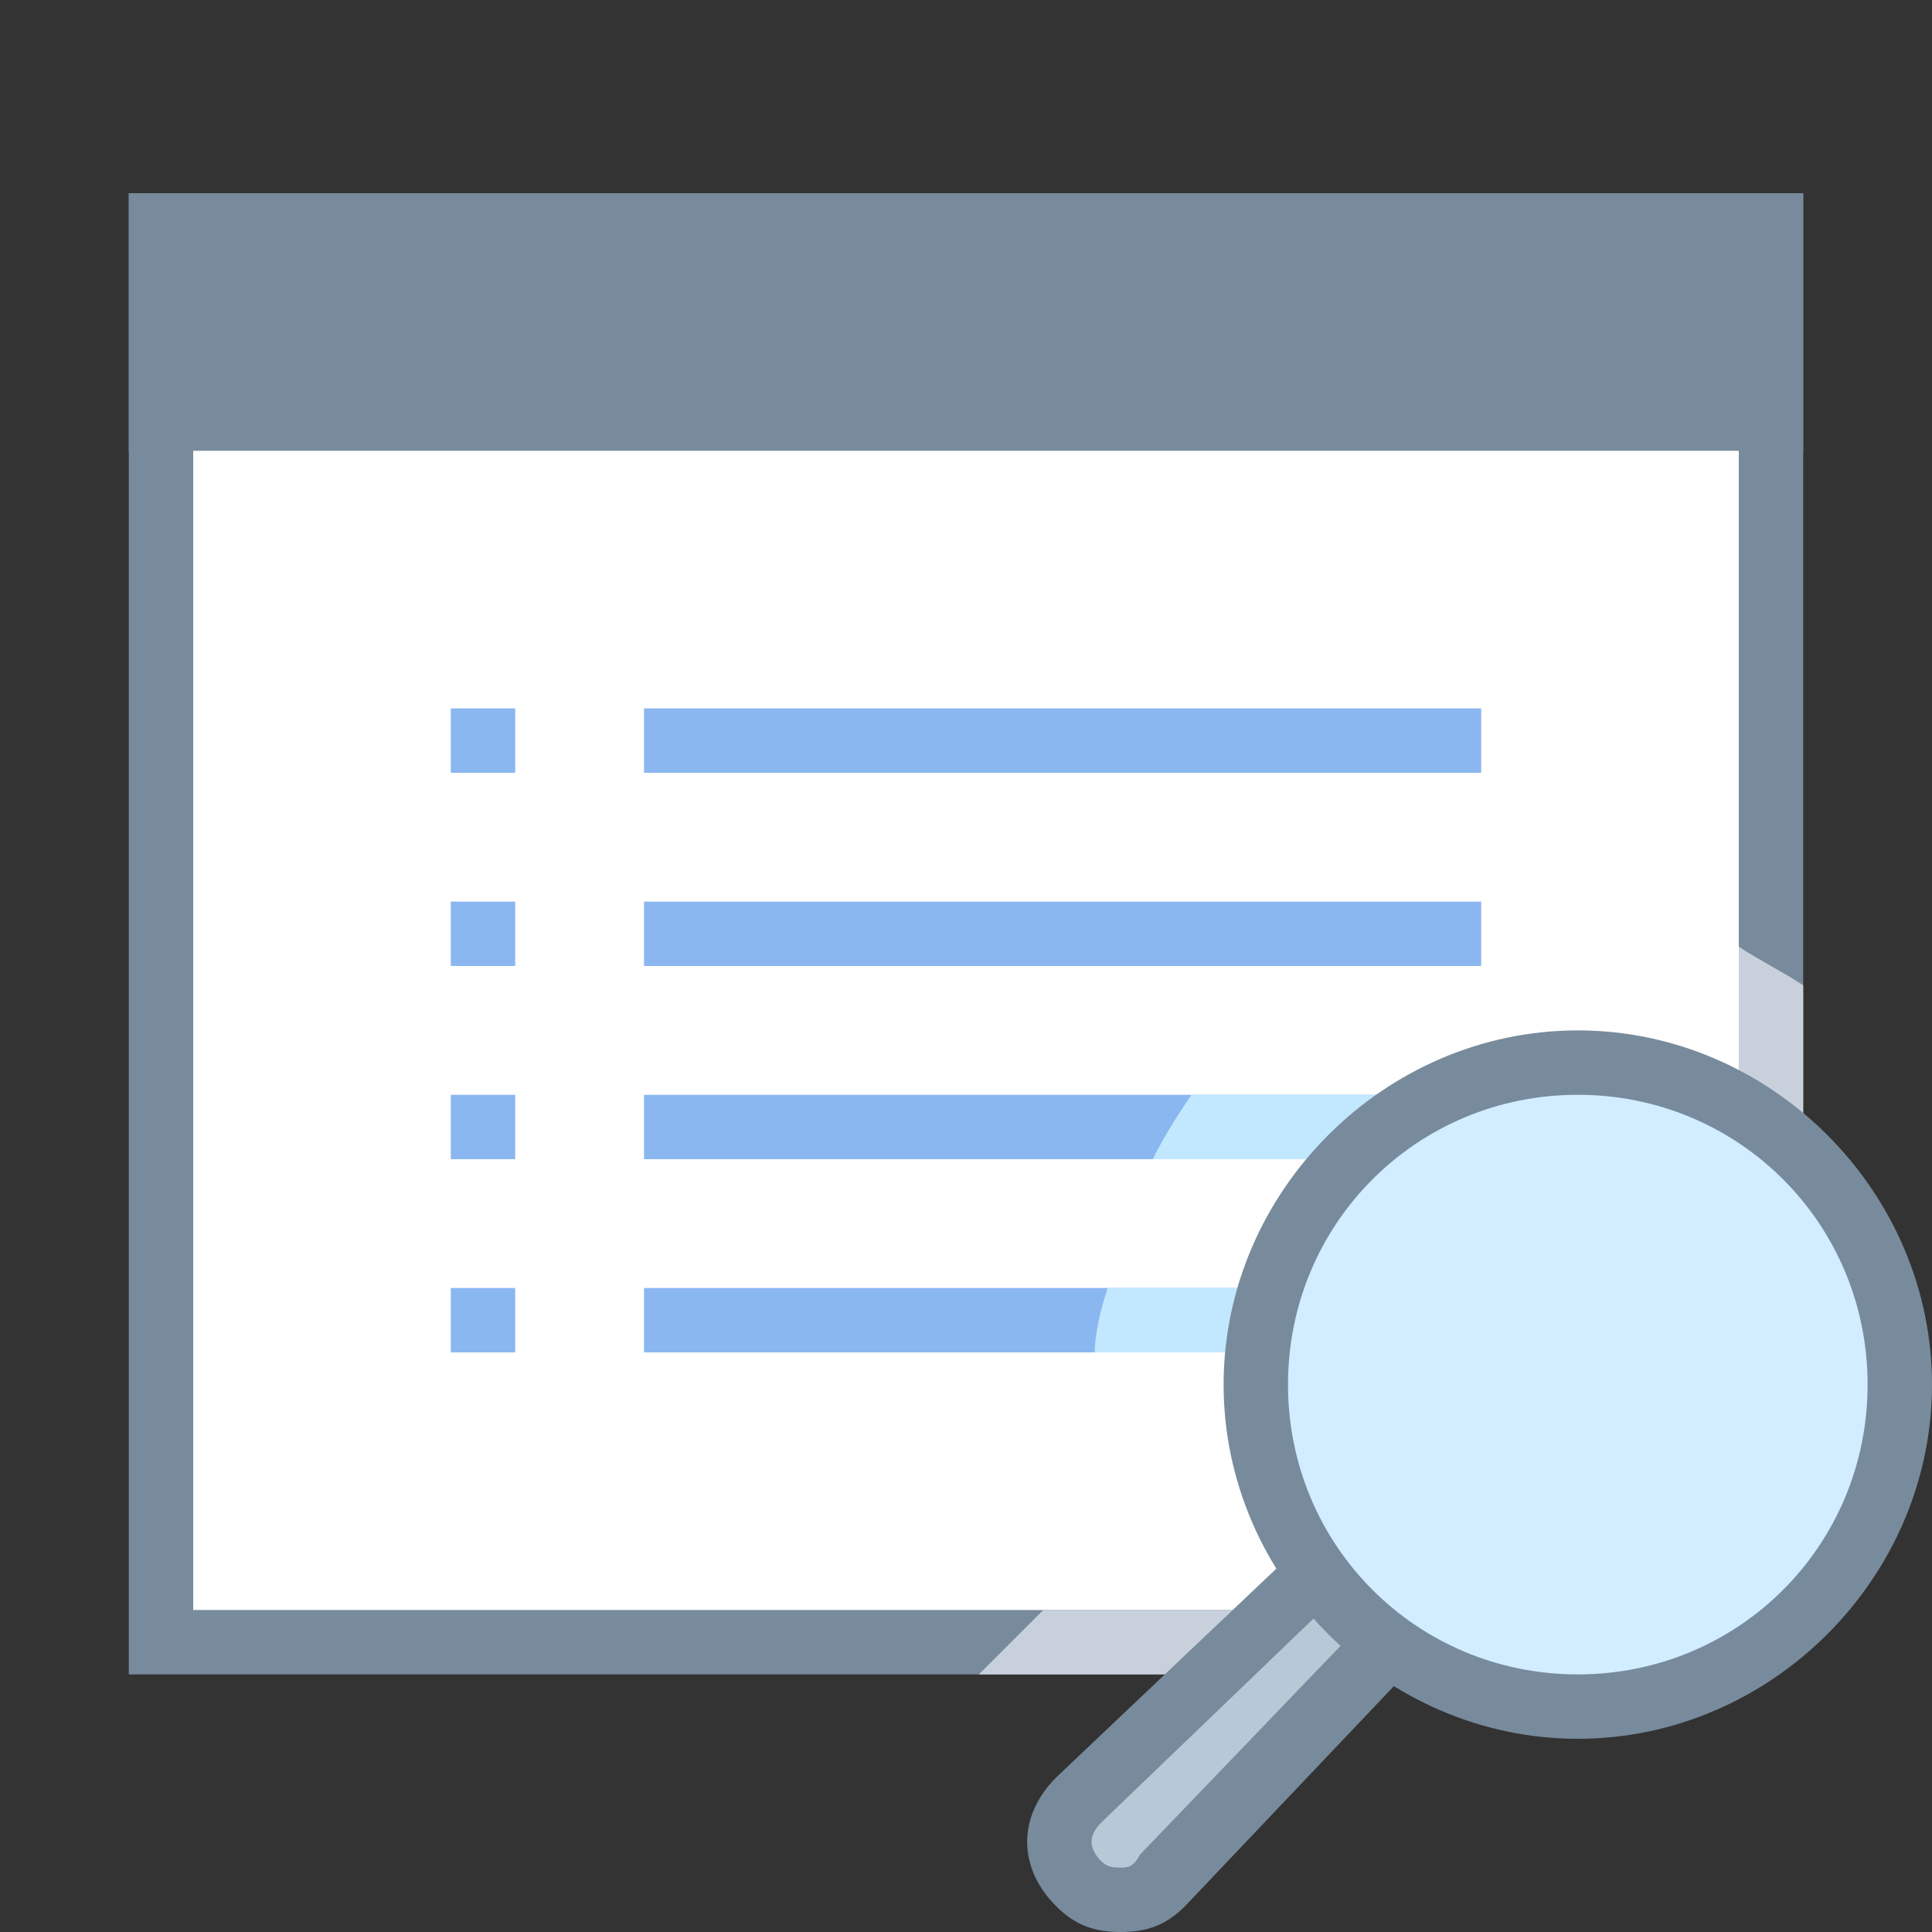 ﻿<?xml version="1.0" encoding="utf-8"?>
<svg xmlns="http://www.w3.org/2000/svg" viewBox="0 0 30 30" width="40" height="40">
  <rect x="0" y="0" width="30" height="30" fill="#333333" stroke="none"/>
  <path fill="#fff" d="M2.5,25.5v-22h25V25c0,0.3-0.2,0.5-0.5,0.5H2.5z" />
  <path fill="#788b9c" d="M27,4v21H3V4H27 M28,3H2v23h25c0.6,0,1-0.4,1-1V3L28,3z" />
  <path fill="#788b9c" d="M2 3H28V7H2z" />
  <path fill="#8bb7f0" d="M10 11H23V12H10zM7 11H8V12H7zM10 14H23V15H10zM7 14H8V15H7zM10 17H23V18H10zM7 17H8V18H7zM10 20H23V21H10zM7 20H8V21H7z" />
  <path fill="#c8d1db" d="M27,14.7V25H16.2l-1,1H27c0.6,0,1-0.4,1-1v-9.7C27.7,15.1,27.3,14.9,27,14.7z" />
  <path fill="#b6c9d6" d="M17.4,29.5c-0.2,0-0.5-0.1-0.6-0.3c-0.4-0.4-0.4-0.9,0-1.3l5.5-5.2l1.1,1L18,29.2 C17.9,29.4,17.7,29.5,17.4,29.5z" />
  <path fill="#788b9c" d="M22.2,23.4l0.4,0.3l-4.9,5.1C17.6,29,17.5,29,17.4,29s-0.2,0-0.3-0.1c-0.2-0.2-0.2-0.4,0-0.6 L22.2,23.4 M22.2,22.1l-5.8,5.5c-0.6,0.6-0.6,1.4,0,2c0.3,0.3,0.6,0.4,1,0.4s0.7-0.1,1-0.4l5.6-5.9L22.2,22.1L22.2,22.1z" />
  <g>
    <path fill="#c2e8ff" d="M17 21h6v-1h-5.8C17.1 20.3 17 20.7 17 21zM17.9 18H23v-1h-4.5C18.3 17.3 18.1 17.6 17.9 18z" />
  </g>
  <g>
    <path fill="#d1edff" d="M24.5 16.5A5 5 0 1 0 24.5 26.5A5 5 0 1 0 24.5 16.5Z" />
    <path fill="#788b9c" d="M24.5,17c2.5,0,4.5,2,4.5,4.5S27,26,24.5,26S20,24,20,21.5S22,17,24.5,17 M24.5,16 c-3,0-5.5,2.5-5.5,5.5s2.5,5.5,5.5,5.5s5.5-2.5,5.5-5.5S27.5,16,24.5,16L24.5,16z" />
  </g>
</svg>